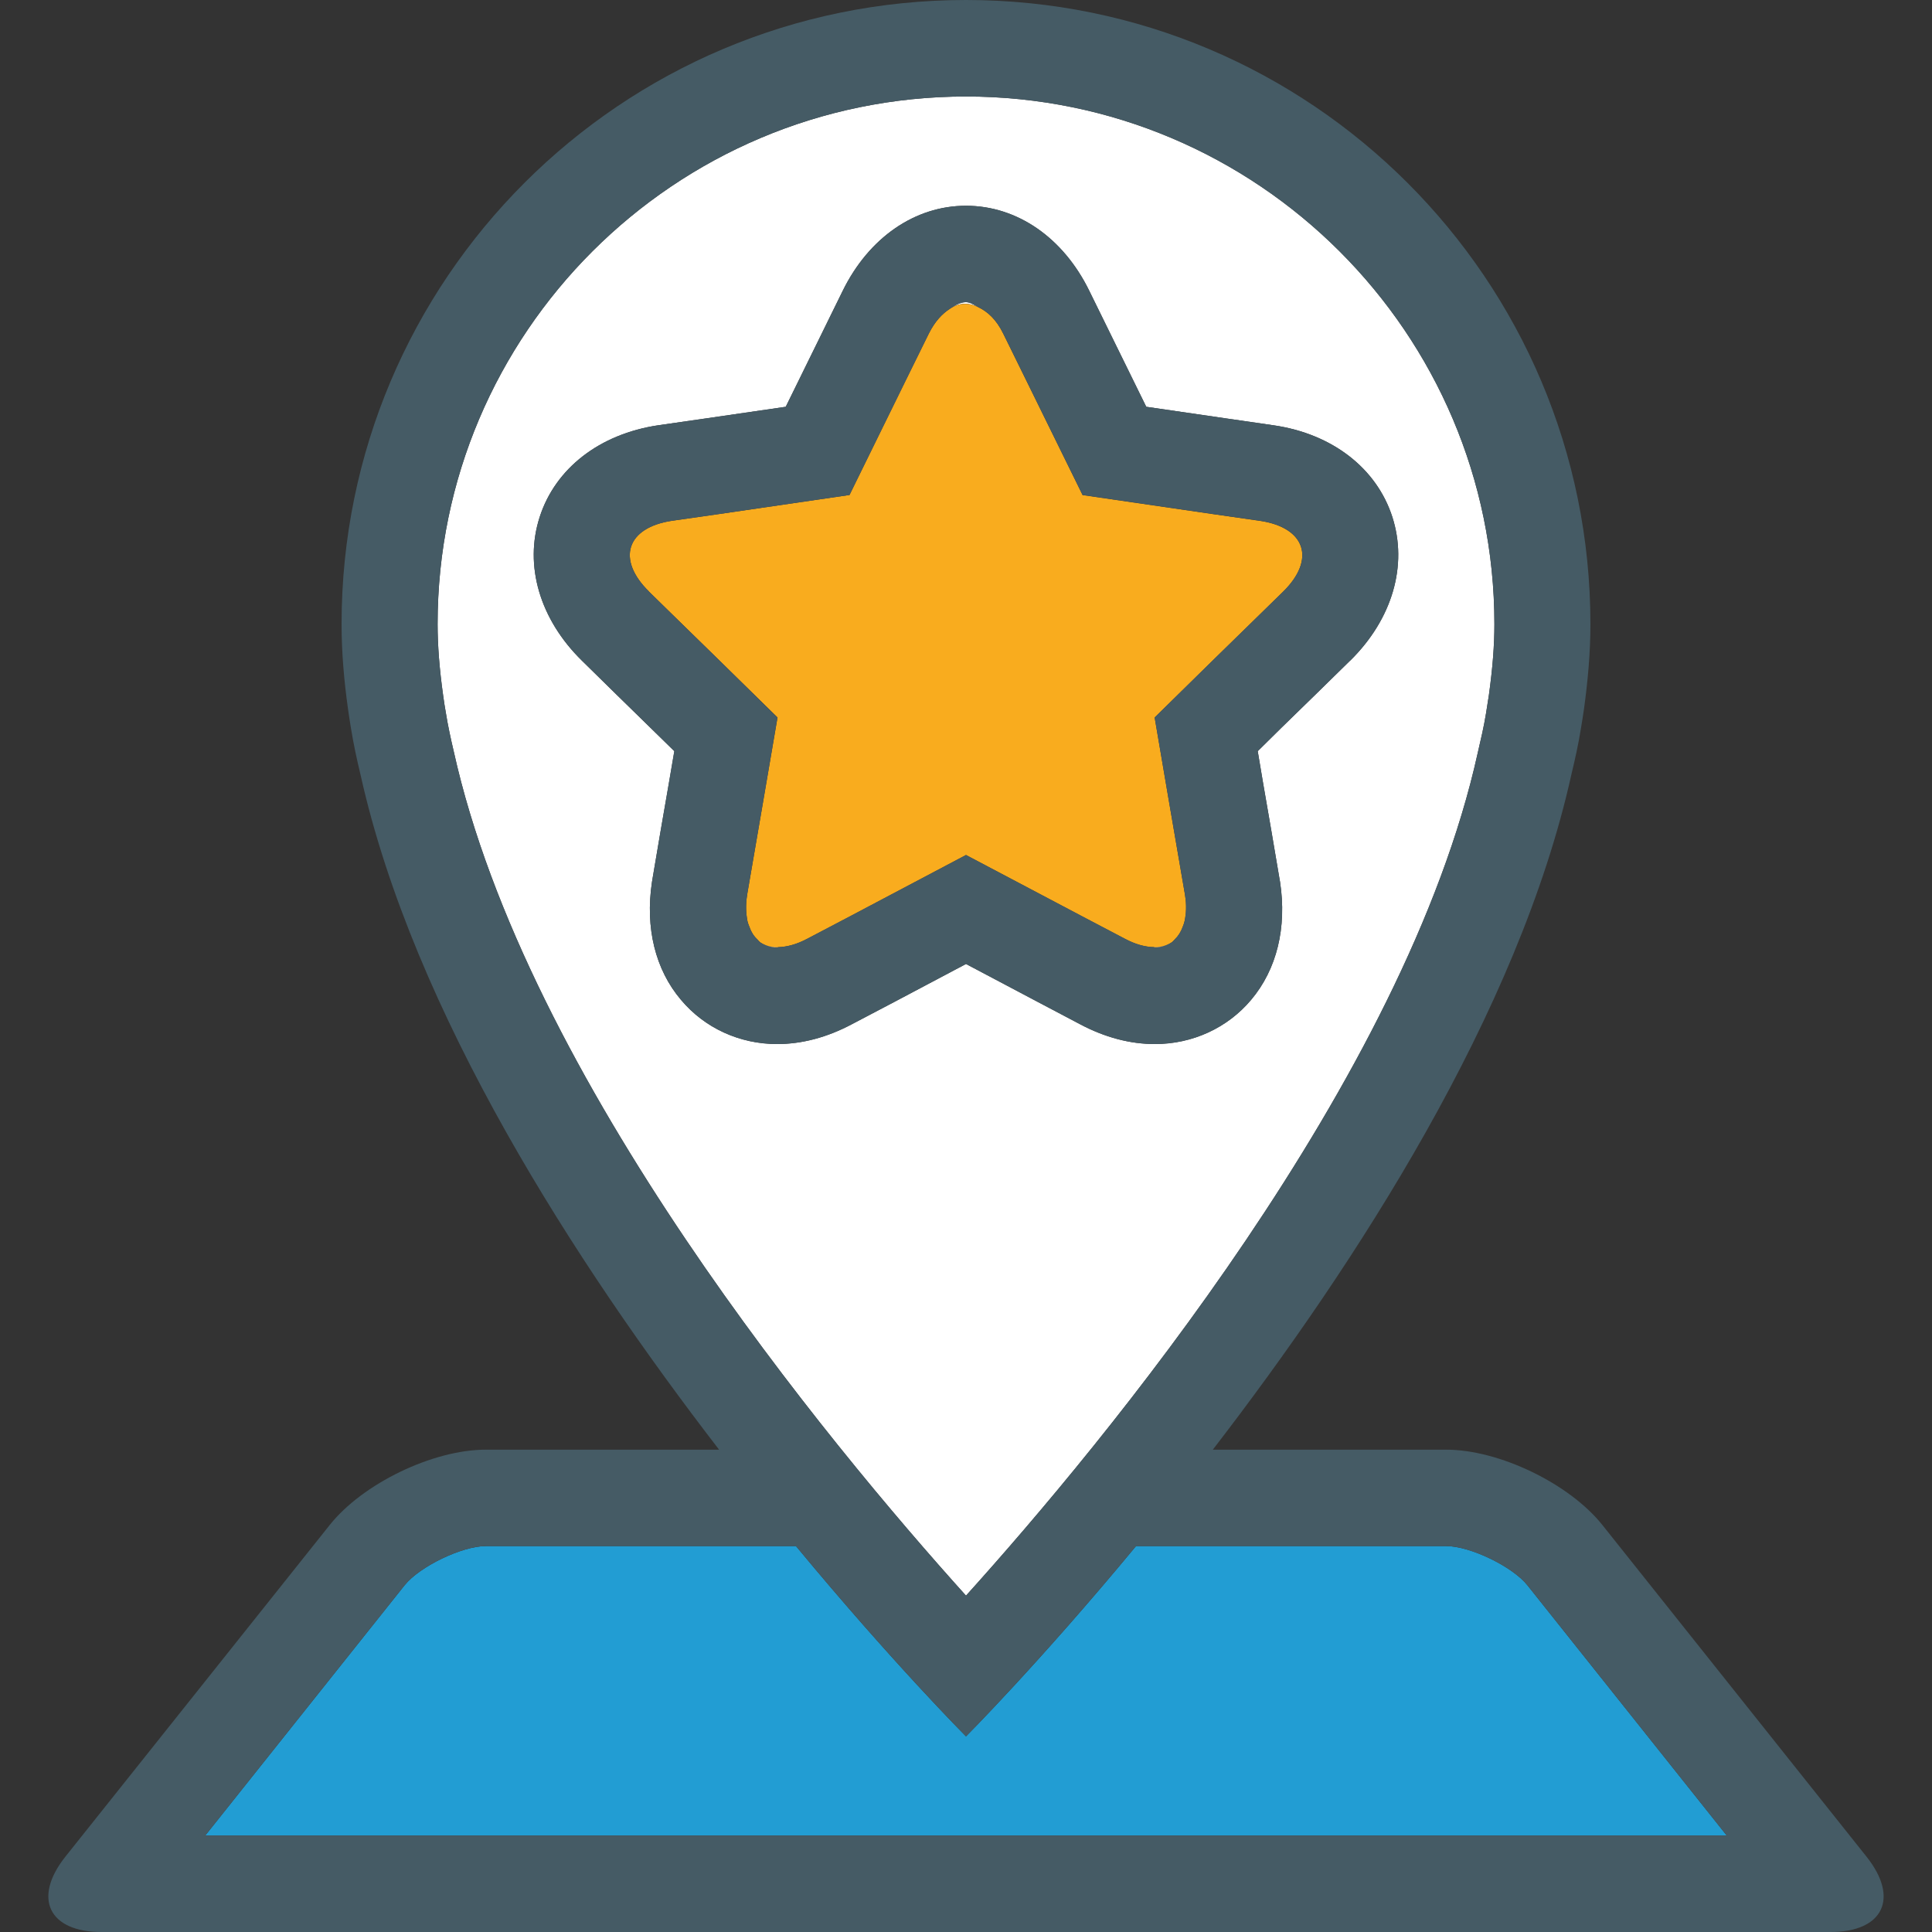 <?xml version="1.0" encoding="utf-8"?>
<!-- Generator: Adobe Illustrator 16.0.0, SVG Export Plug-In . SVG Version: 6.00 Build 0)  -->
<!DOCTYPE svg PUBLIC "-//W3C//DTD SVG 1.1//EN" "http://www.w3.org/Graphics/SVG/1.1/DTD/svg11.dtd">
<svg version="1.1" id="Layer_1" xmlns="http://www.w3.org/2000/svg" xmlns:xlink="http://www.w3.org/1999/xlink" x="0px" y="0px"
	 width="20px" height="20px" viewBox="0 0 20 20" enable-background="new 0 0 20 20" xml:space="preserve">
<rect x="0" y="0" width="20" height="20" fill="#333333" stroke="none"/>
<g>
	<g>
		<path fill="#229DD3" d="M8.24,16.005H5.028c-0.246,0-0.685,0.212-0.839,0.405l-2.064,2.591h6.881h1.988h6.881l-2.063-2.59
			c-0.154-0.194-0.593-0.406-0.84-0.406H11.76c-0.998,1.206-1.76,1.97-1.76,1.97S9.238,17.211,8.24,16.005z"/>
		<path fill="#FFFFFF" d="M7.841,9.725C7.805,9.692,7.776,9.648,7.758,9.594C7.776,9.649,7.805,9.692,7.841,9.725z"/>
		<path fill="#FFFFFF" d="M12.266,9.266c0.018,0.105,0.012,0.193-0.004,0.27C12.277,9.459,12.283,9.372,12.266,9.266z"/>
		<path fill="#FFFFFF" d="M11.955,9.809c0.067,0,0.124-0.021,0.173-0.053c-0.052,0.033-0.114,0.051-0.187,0.049
			C11.945,9.805,11.951,9.809,11.955,9.809z"/>
		<path fill="#FFFFFF" d="M8.045,9.809c0.004,0,0.01-0.004,0.014-0.004C7.986,9.807,7.924,9.79,7.872,9.756
			C7.921,9.789,7.978,9.809,8.045,9.809z"/>
		<path fill="#FFFFFF" d="M10.125,3.178c-0.04-0.021-0.082-0.05-0.125-0.05c-0.057,0-0.111,0.03-0.166,0.066
			C9.929,3.132,10.028,3.131,10.125,3.178z"/>
		<path fill="#FFFFFF" d="M12.242,9.596c-0.02,0.053-0.047,0.096-0.081,0.128C12.195,9.691,12.223,9.649,12.242,9.596z"/>
		<path fill="#FFFFFF" d="M7.738,9.537C7.723,9.46,7.717,9.372,7.734,9.266C7.717,9.372,7.723,9.46,7.738,9.537z"/>
		<path fill="#FFFFFF" d="M10,16.518c1.418-1.572,4.549-5.34,5.297-8.722c0.034-0.146,0.064-0.277,0.086-0.41l0.03-0.191
			c0.039-0.282,0.057-0.517,0.057-0.734c0-3.012-2.454-5.462-5.47-5.462S4.53,3.449,4.53,6.461c0,0.222,0.019,0.463,0.057,0.735
			c0.009,0.068,0.019,0.125,0.028,0.18c0.022,0.138,0.051,0.27,0.082,0.402C5.45,11.173,8.582,14.944,10,16.518z M7.05,10.351
			c-0.267-0.314-0.372-0.747-0.301-1.219C6.751,9.12,6.753,9.107,6.755,9.095l0.083-0.49l0.085-0.489l0.058-0.34L6.734,7.535
			L6.378,7.187L6.025,6.84C5.588,6.412,5.424,5.855,5.587,5.351s0.621-0.859,1.229-0.949l0.487-0.07l0.831-0.121l0.372-0.757
			l0.217-0.442C8.994,2.459,9.472,2.13,10,2.13c0.53,0,1.007,0.331,1.276,0.88l0.218,0.444l0.372,0.757l0.831,0.121l0.49,0.071
			c0.604,0.088,1.063,0.443,1.226,0.947c0.162,0.503,0.001,1.057-0.433,1.486c-0.002,0.002-0.004,0.003-0.006,0.005L13.62,7.188
			l-0.353,0.344l-0.247,0.244l0.057,0.339l0.085,0.491l0.083,0.489c0.002,0.012,0.004,0.022,0.006,0.034
			c0.072,0.473-0.033,0.906-0.3,1.222c-0.244,0.29-0.606,0.457-0.996,0.457c-0.257,0-0.518-0.069-0.774-0.205l-0.438-0.231L10,9.979
			l-0.744,0.394L8.82,10.602c-0.258,0.137-0.519,0.206-0.775,0.206C7.656,10.808,7.294,10.642,7.05,10.351z"/>
		<path fill="#F9AC1E" d="M11.206,9.488l0.438,0.23c0.111,0.059,0.21,0.085,0.298,0.087c0.072,0.002,0.135-0.016,0.187-0.049
			c0.013-0.008,0.021-0.021,0.033-0.032c0.034-0.032,0.062-0.075,0.081-0.128c0.008-0.02,0.015-0.039,0.02-0.061
			c0.016-0.077,0.021-0.165,0.004-0.27c0,0,0-0.001,0-0.002l-0.084-0.489l-0.084-0.489l-0.146-0.857l0.62-0.609l0.354-0.346
			l0.354-0.346c0.001,0,0.001,0,0.001-0.001c0.341-0.334,0.233-0.664-0.238-0.734l-0.488-0.07l-1.349-0.197l-0.603-1.227
			l-0.219-0.445c-0.073-0.149-0.164-0.228-0.26-0.274c-0.097-0.047-0.196-0.046-0.291,0.017c-0.08,0.052-0.155,0.13-0.219,0.257
			L9.396,3.897L8.794,5.124L7.446,5.321l-0.489,0.07c-0.472,0.07-0.579,0.4-0.237,0.734c0,0.001,0,0.001,0,0.001l0.354,0.346
			l0.354,0.346l0.621,0.609L7.902,8.286L7.818,8.775L7.734,9.264c0,0.001,0,0.002,0,0.002C7.717,9.372,7.723,9.46,7.738,9.537
			c0.005,0.021,0.012,0.039,0.02,0.058c0.019,0.054,0.047,0.098,0.083,0.131c0.01,0.011,0.02,0.023,0.031,0.031
			C7.924,9.79,7.986,9.807,8.059,9.805c0.088-0.003,0.187-0.028,0.298-0.087l0.438-0.23L10,8.851L11.206,9.488z"/>
		<g>
			<path fill="#455B65" d="M19.322,19.22l-2.734-3.433c-0.342-0.429-1.069-0.78-1.616-0.78h-2.417
				c1.485-1.927,3.167-4.526,3.713-6.994c0.037-0.154,0.072-0.311,0.097-0.468c0.012-0.07,0.023-0.141,0.033-0.21
				c0.039-0.287,0.066-0.576,0.066-0.874C16.464,2.893,13.568,0,10,0C6.431,0,3.536,2.893,3.536,6.461
				c0,0.297,0.026,0.588,0.066,0.874c0.009,0.069,0.021,0.14,0.032,0.209C3.66,7.702,3.693,7.858,3.731,8.015
				c0.548,2.467,2.228,5.065,3.713,6.992H5.028c-0.547,0-1.274,0.351-1.615,0.78L0.677,19.22C0.336,19.649,0.504,20,1.05,20h7.956
				c0.547,0,1.441,0,1.988,0h7.956C19.496,20,19.664,19.649,19.322,19.22z M4.697,7.778c-0.031-0.132-0.06-0.264-0.082-0.402
				c-0.01-0.055-0.02-0.112-0.028-0.18C4.549,6.924,4.53,6.683,4.53,6.461c0-3.012,2.454-5.462,5.47-5.462s5.47,2.451,5.47,5.462
				c0,0.217-0.018,0.453-0.057,0.734l-0.03,0.191c-0.021,0.133-0.052,0.264-0.086,0.41c-0.748,3.381-3.879,7.149-5.297,8.722
				C8.582,14.944,5.45,11.173,4.697,7.778z M10.994,19.001H9.006H2.125l2.064-2.591c0.154-0.193,0.593-0.405,0.839-0.405H8.24
				c0.998,1.206,1.76,1.97,1.76,1.97s0.762-0.765,1.76-1.97h3.212c0.247,0,0.686,0.212,0.84,0.406l2.063,2.59H10.994z"/>
			<path fill="#455B65" d="M10.743,10.372l0.438,0.231c0.257,0.136,0.518,0.205,0.774,0.205c0.39,0,0.752-0.167,0.996-0.457
				c0.267-0.316,0.372-0.749,0.3-1.222c-0.002-0.012-0.004-0.022-0.006-0.034l-0.083-0.489l-0.085-0.491l-0.057-0.339l0.247-0.244
				l0.353-0.344l0.354-0.347c0.002-0.002,0.004-0.003,0.006-0.005c0.434-0.429,0.595-0.983,0.433-1.486
				c-0.163-0.503-0.622-0.858-1.226-0.947l-0.49-0.071l-0.831-0.121l-0.372-0.757L11.276,3.01C11.007,2.46,10.53,2.13,10,2.13
				c-0.528,0-1.006,0.33-1.277,0.882L8.506,3.454L8.134,4.211L7.303,4.332l-0.487,0.07C6.208,4.492,5.75,4.847,5.587,5.351
				S5.588,6.412,6.025,6.84l0.353,0.346l0.356,0.348L6.98,7.776l-0.058,0.34L6.838,8.605l-0.083,0.49
				C6.753,9.107,6.751,9.12,6.749,9.132c-0.071,0.472,0.034,0.905,0.301,1.219c0.244,0.291,0.606,0.457,0.995,0.457
				c0.257,0,0.518-0.069,0.775-0.206l0.436-0.229L10,9.979L10.743,10.372z M8.794,9.488l-0.438,0.23
				c-0.111,0.059-0.21,0.084-0.298,0.087c-0.004,0-0.01,0.004-0.014,0.004c-0.067,0-0.124-0.021-0.173-0.053
				C7.86,9.749,7.851,9.736,7.841,9.725C7.805,9.692,7.776,9.649,7.758,9.594C7.75,9.576,7.743,9.558,7.738,9.537
				C7.723,9.46,7.717,9.372,7.734,9.266c0,0,0-0.001,0-0.002l0.084-0.489l0.084-0.489l0.146-0.857L7.428,6.819L7.073,6.473
				L6.72,6.126c0,0,0,0,0-0.001C6.378,5.791,6.485,5.461,6.957,5.391l0.489-0.07l1.348-0.197l0.603-1.227l0.219-0.445
				c0.063-0.127,0.139-0.206,0.219-0.257C9.889,3.159,9.943,3.128,10,3.128c0.043,0,0.085,0.029,0.125,0.05
				c0.096,0.046,0.187,0.125,0.26,0.274l0.219,0.445l0.603,1.227l1.349,0.197l0.488,0.07c0.472,0.07,0.579,0.4,0.238,0.734
				c0,0.001,0,0.001-0.001,0.001l-0.354,0.346l-0.354,0.346l-0.62,0.609l0.146,0.857l0.084,0.489l0.084,0.489
				c0,0.001,0,0.002,0,0.002c0.018,0.106,0.012,0.193-0.004,0.27c-0.005,0.021-0.012,0.041-0.02,0.061
				c-0.02,0.053-0.047,0.095-0.081,0.128c-0.012,0.011-0.021,0.024-0.033,0.032c-0.049,0.032-0.105,0.053-0.173,0.053
				c-0.004,0-0.01-0.004-0.014-0.004c-0.088-0.002-0.187-0.028-0.298-0.087l-0.438-0.23L10,8.851L8.794,9.488z"/>
		</g>
	</g>
	<rect fill="none" width="20" height="20"/>
</g>
</svg>
